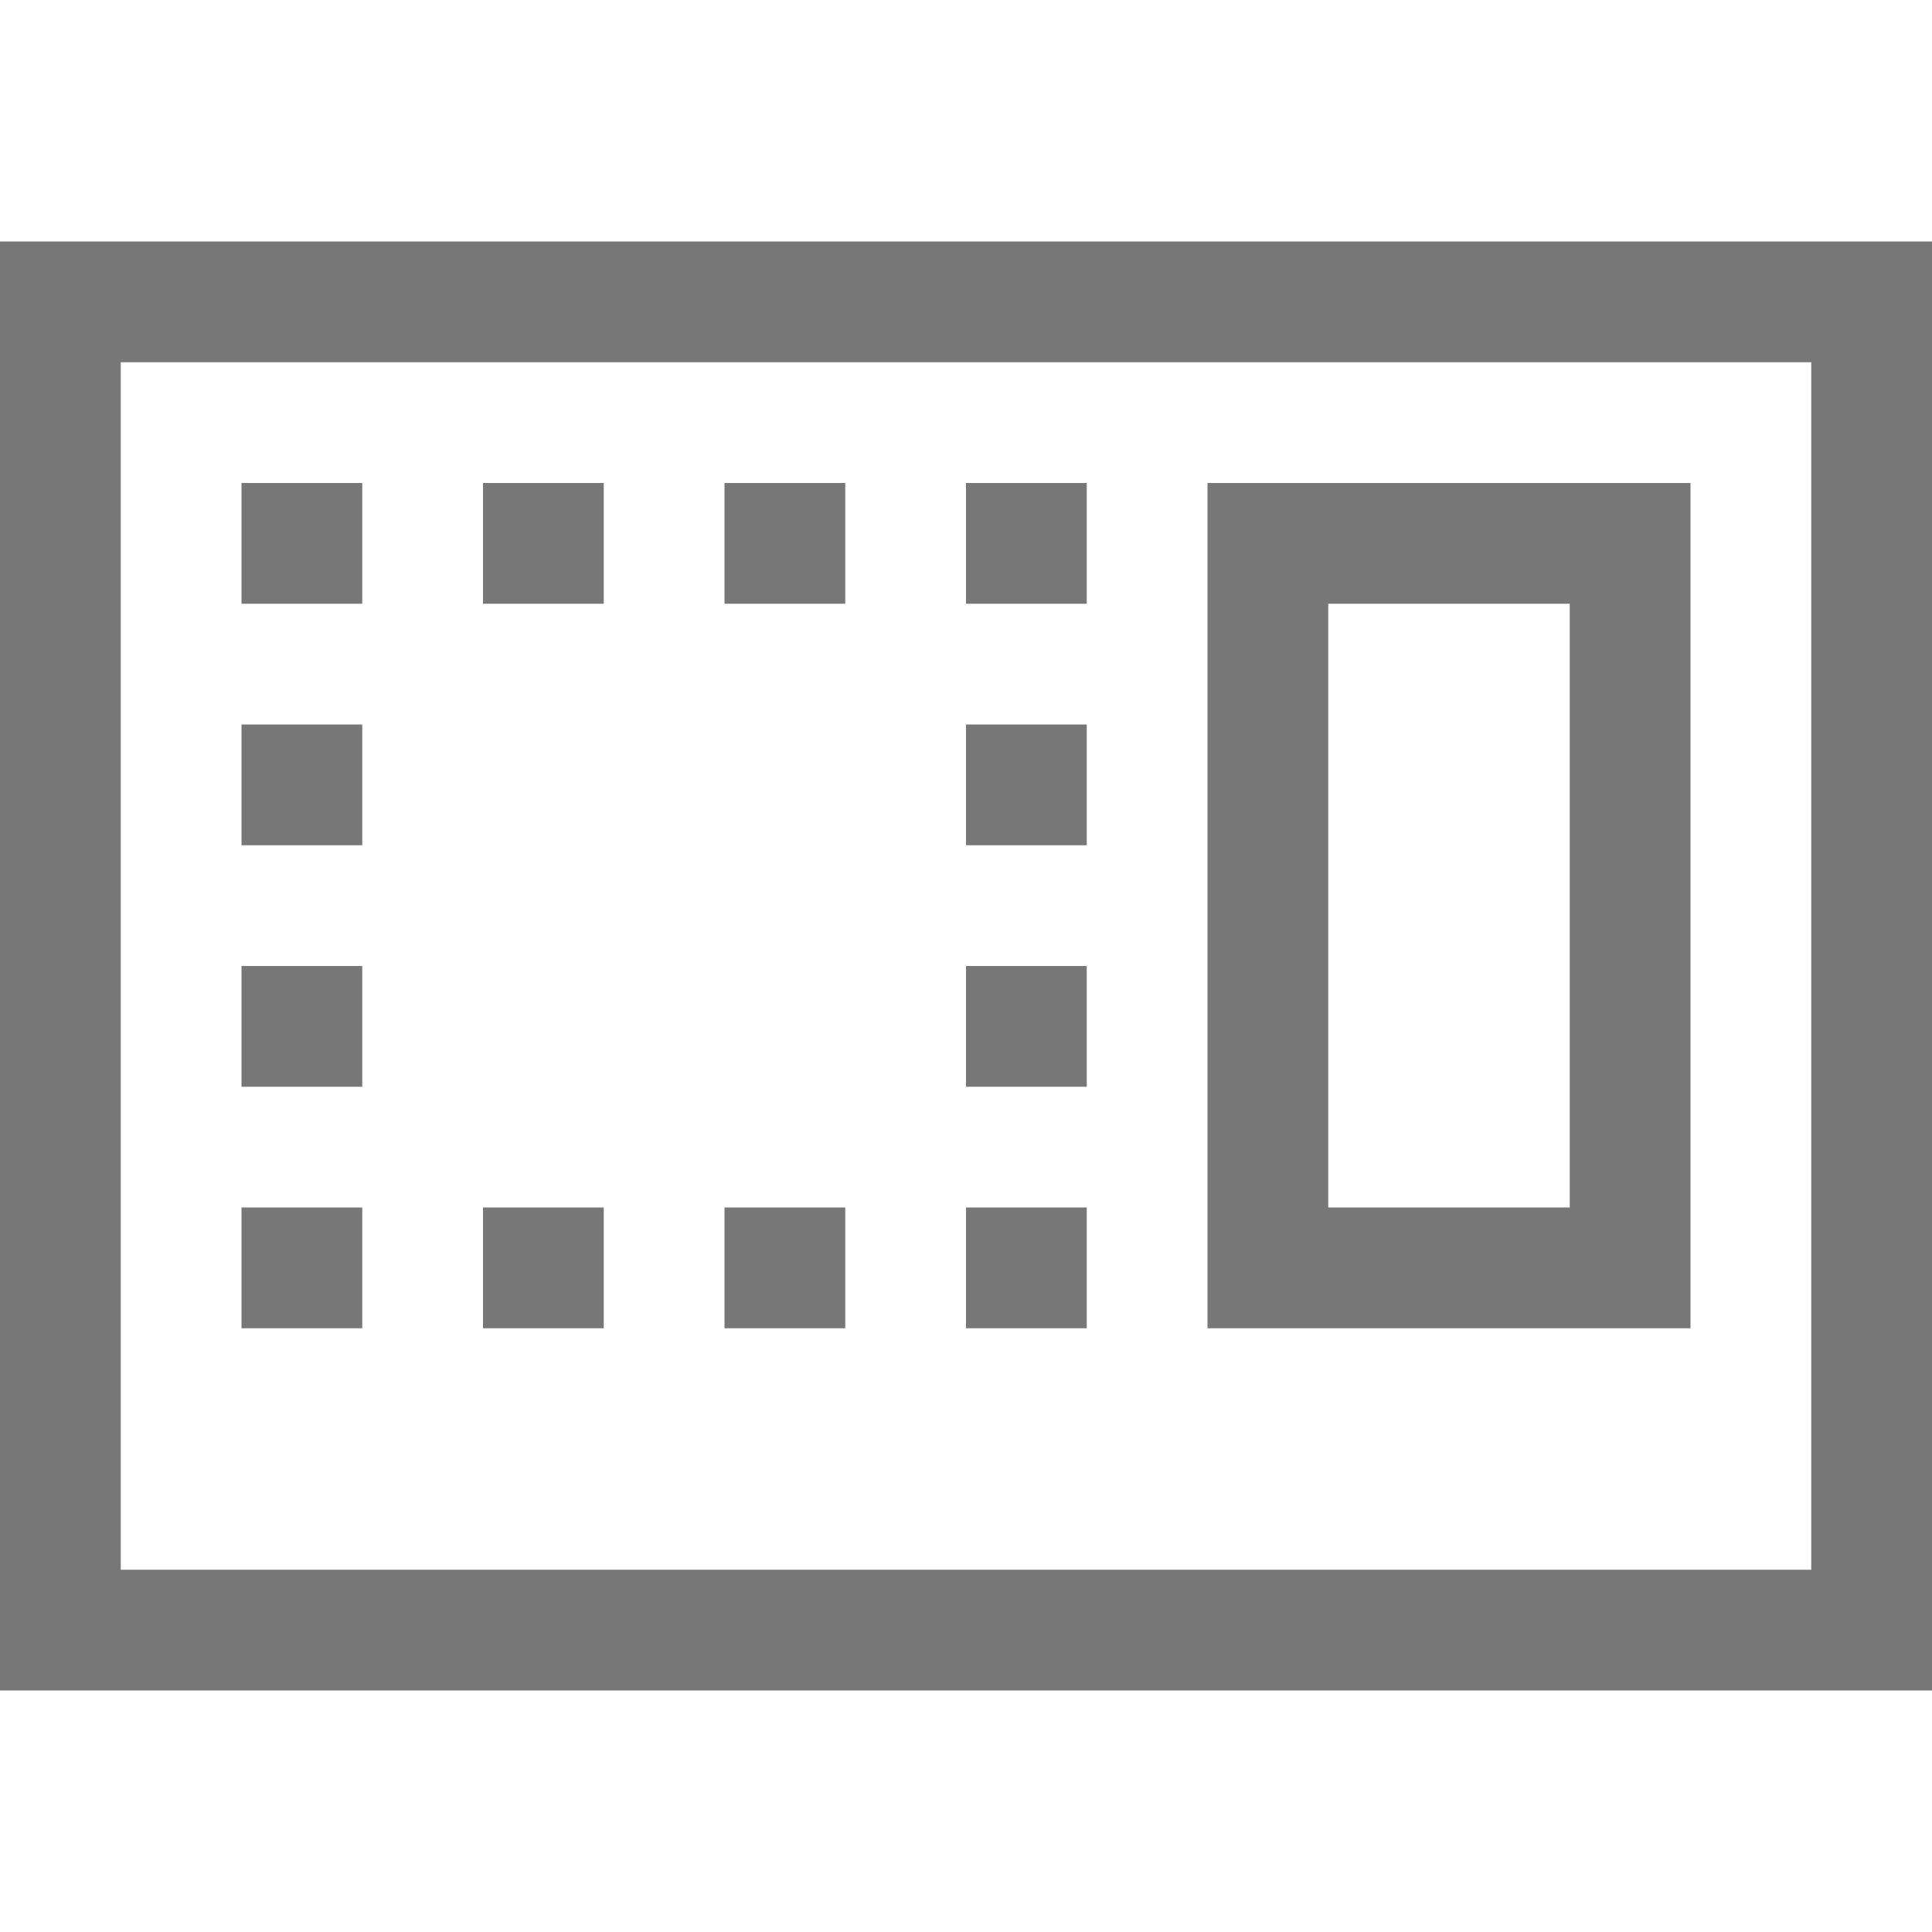 <svg xmlns="http://www.w3.org/2000/svg" viewBox="0 0 16 16"><defs><style>.a{fill:#777;}</style></defs><title>ic_component_template</title><path class="a" d="M15,3V13H1V3H15m1-1H0V14H16V2Z"/><polygon class="a" points="3 4 2 4 2 5 3 5 3 4 3 4"/><polygon class="a" points="5 4 4 4 4 5 5 5 5 4 5 4"/><polygon class="a" points="7 4 6 4 6 5 7 5 7 4 7 4"/><polygon class="a" points="9 4 8 4 8 5 9 5 9 4 9 4"/><polygon class="a" points="3 6 2 6 2 7 3 7 3 6 3 6"/><polygon class="a" points="9 6 8 6 8 7 9 7 9 6 9 6"/><polygon class="a" points="3 8 2 8 2 9 3 9 3 8 3 8"/><polygon class="a" points="9 8 8 8 8 9 9 9 9 8 9 8"/><polygon class="a" points="3 10 2 10 2 11 3 11 3 10 3 10"/><polygon class="a" points="5 10 4 10 4 11 5 11 5 10 5 10"/><polygon class="a" points="7 10 6 10 6 11 7 11 7 10 7 10"/><polygon class="a" points="9 10 8 10 8 11 9 11 9 10 9 10"/><path class="a" d="M13,5v5H11V5h2m1-1H10v7h4V4Z"/></svg>